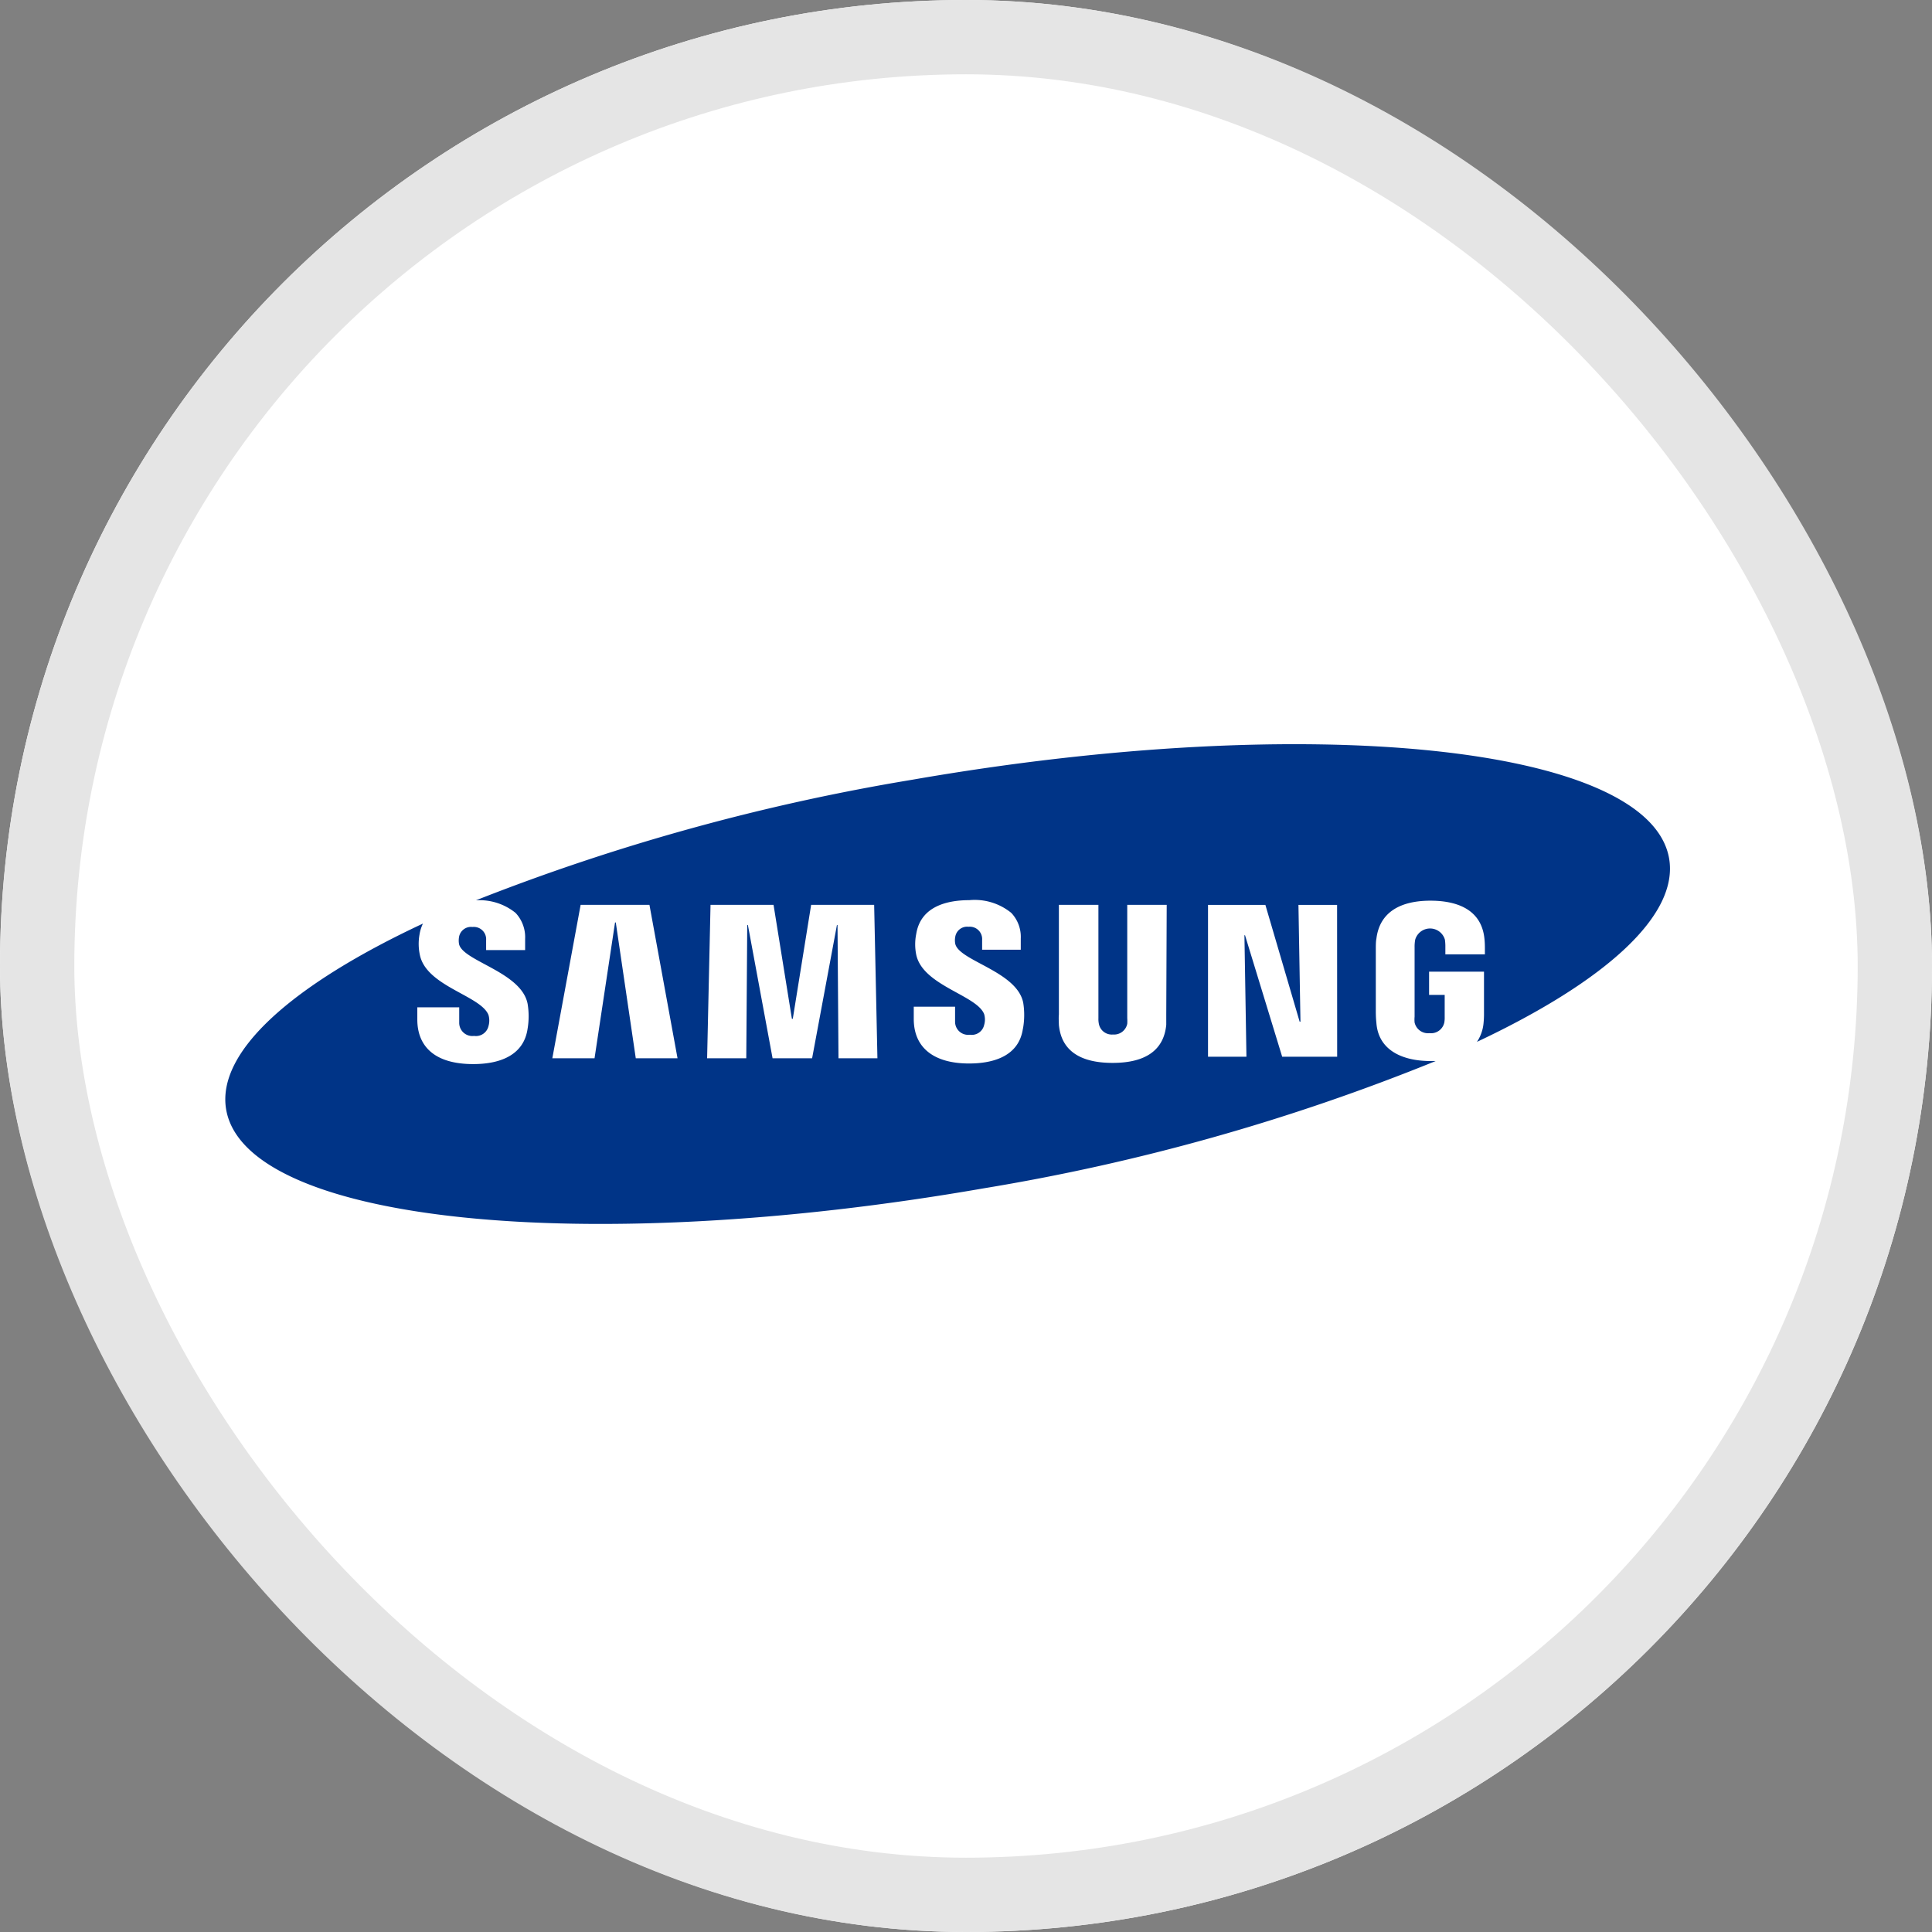 <svg xmlns="http://www.w3.org/2000/svg" width="26" height="26" viewBox="0 0 26 26">
    <rect x="0" y="0" width="26" height="26" fill="#808080" stroke="none"/>
    <g id="prefix__img_ss" transform="translate(-35 -384)">
        <g id="prefix__box" transform="translate(35 384)" style="fill:#fff;stroke:#e5e5e5">
            <rect width="26" height="26" rx="13" style="stroke:none"/>
            <rect width="25" height="25" x=".5" y=".5" rx="12.5" style="fill:none"/>
        </g>
        <path id="prefix__symbol_ss" d="M326.152 181.163c-.265-1.518-4.827-1.992-10.189-1.058a28.838 28.838 0 0 0-5.868 1.622.77.77 0 0 1 .534.17.479.479 0 0 1 .128.35v.15h-.525v-.133a.166.166 0 0 0-.184-.178.163.163 0 0 0-.18.132.276.276 0 0 0 0 .1c.056.23.837.373.922.8a1.018 1.018 0 0 1 0 .338c-.05.343-.35.475-.732.475-.535 0-.752-.253-.752-.6v-.164h.564v.206a.177.177 0 0 0 .2.179.173.173 0 0 0 .194-.133.265.265 0 0 0 0-.148c-.1-.261-.833-.384-.923-.806a.709.709 0 0 1-.005-.279.517.517 0 0 1 .046-.146c-1.756.821-2.784 1.725-2.648 2.505.266 1.518 4.826 1.992 10.188 1.059a28.408 28.408 0 0 0 6.089-1.714h-.07c-.367 0-.7-.138-.728-.512-.007-.068-.007-.1-.008-.136v-.863c0-.036 0-.1.008-.135.044-.363.33-.512.728-.512.307 0 .684.088.726.513.006.053.006.11.006.128v.081h-.532v-.121a.662.662 0 0 0-.006-.076.208.208 0 0 0-.4 0 .526.526 0 0 0-.008.1v.937a.442.442 0 0 0 0 .077.185.185 0 0 0 .2.144.183.183 0 0 0 .2-.144.38.38 0 0 0 .005-.077V183h-.21v-.313h.739v.556a1.255 1.255 0 0 1-.006.136.539.539 0 0 1-.089.253c1.723-.811 2.719-1.701 2.586-2.469zm-13.906 2.69l-.269-1.828h-.01l-.276 1.828h-.568l.381-2.065h.926l.378 2.065zm2.728 0l-.013-1.793h-.008l-.334 1.793h-.532l-.332-1.793h-.009l-.013 1.793h-.527l.046-2.065h.848l.247 1.534h.012l.247-1.534h.848l.044 2.065zm2.482-.4c-.057.4-.449.47-.725.47-.459 0-.744-.2-.744-.6v-.164h.556v.2a.176.176 0 0 0 .2.177.17.17 0 0 0 .191-.131.255.255 0 0 0 0-.147c-.1-.256-.826-.382-.914-.8a.7.7 0 0 1 0-.277c.06-.377.423-.456.714-.456a.78.78 0 0 1 .565.171.469.469 0 0 1 .128.346v.15h-.52v-.132a.166.166 0 0 0-.182-.177.162.162 0 0 0-.179.132.246.246 0 0 0 0 .1c.057.229.83.369.914.79a1.033 1.033 0 0 1-.003.347zm1.929-.187v.136c-.032.339-.275.513-.722.513s-.692-.173-.723-.513c0-.02-.005-.1 0-.136v-1.478h.532v1.525a.317.317 0 0 0 .006.076.177.177 0 0 0 .19.144.181.181 0 0 0 .192-.144.574.574 0 0 0 0-.076v-1.525h.531zm2.3.566h-.74l-.5-1.635h-.008l.027 1.635h-.517v-2.043h.772l.461 1.571h.011l-.027-1.571h.52z" transform="translate(-268.69 214.389)" style="fill:#003487"/>
    </g>
</svg>

